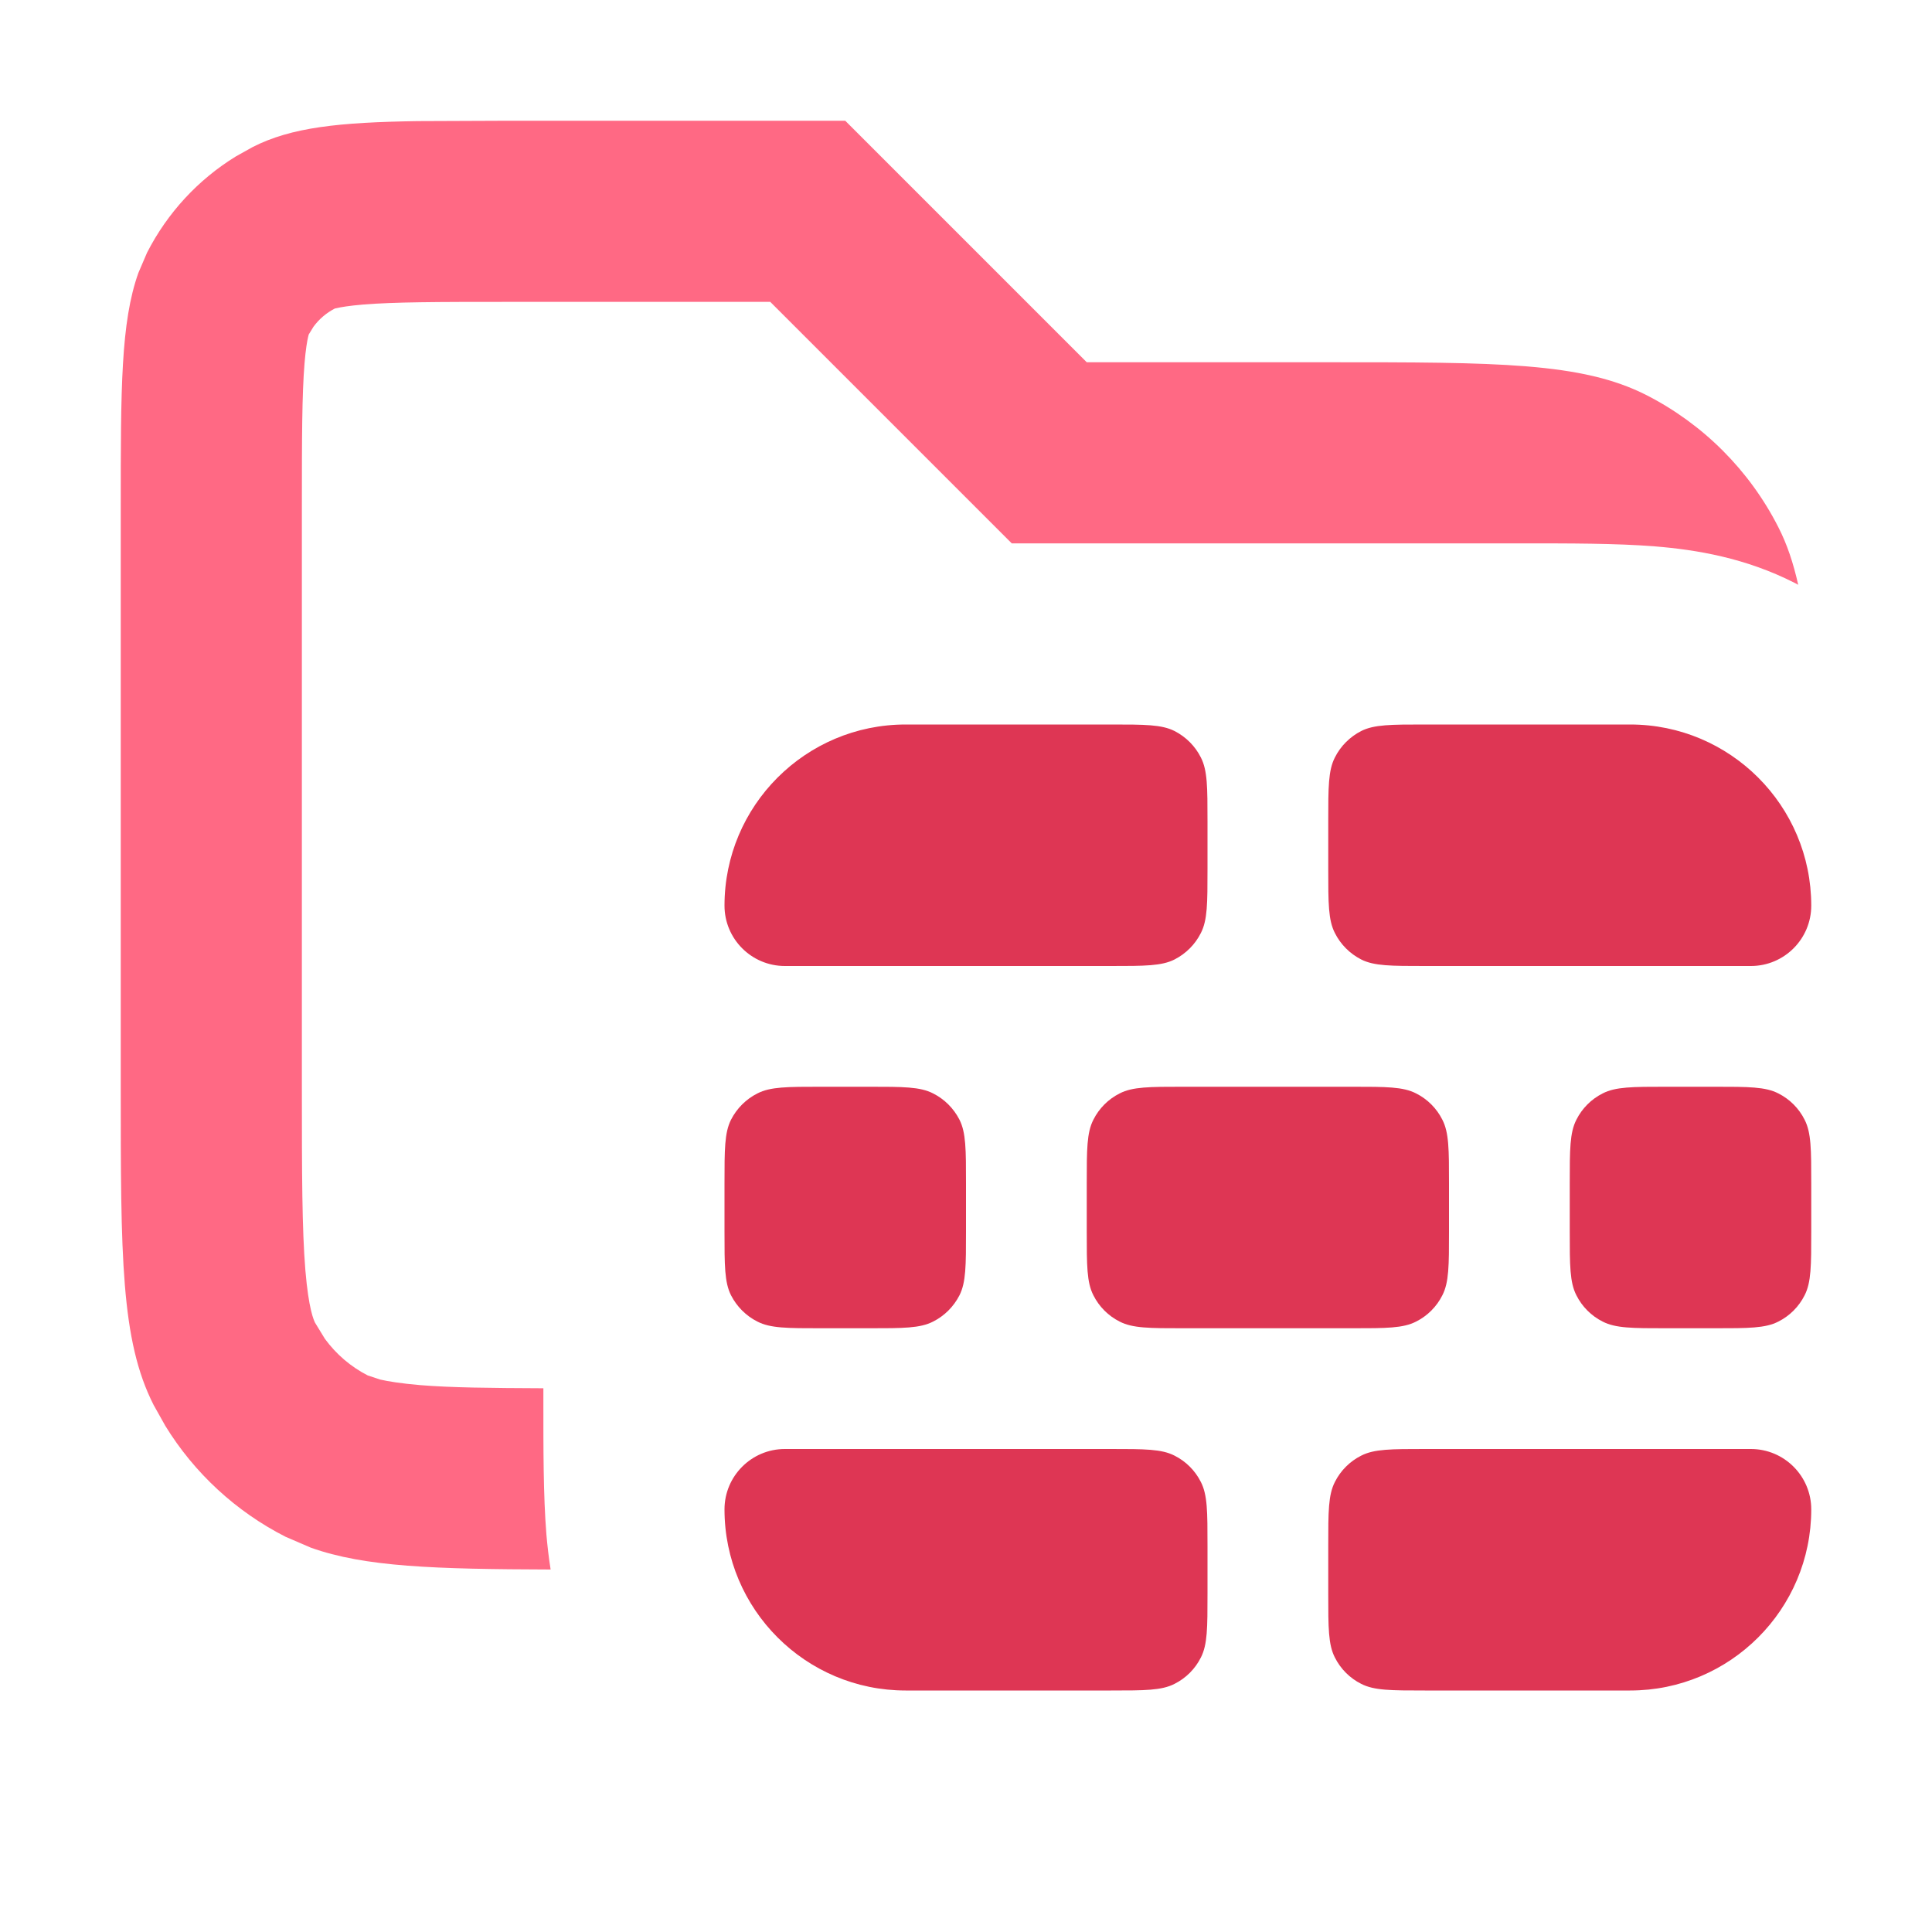 <svg width="16" height="16" viewBox="0 0 16 16" fill="none" xmlns="http://www.w3.org/2000/svg">
<path opacity="0.8" d="M9 3H11C12.4 3 13.1 3 13.635 3.272C14.105 3.512 14.488 3.895 14.727 4.365C14.801 4.509 14.852 4.665 14.892 4.843C14.882 4.838 14.872 4.832 14.862 4.827C14.455 4.62 14.05 4.553 13.707 4.525C13.382 4.499 12.995 4.5 12.6 4.5H8.379L6.379 2.5H4.2C3.616 2.5 3.267 2.501 3.009 2.522C2.888 2.532 2.821 2.544 2.788 2.552L2.773 2.555C2.703 2.591 2.642 2.643 2.596 2.706L2.555 2.773C2.571 2.741 2.542 2.768 2.522 3.009C2.501 3.267 2.5 3.616 2.5 4.2V9C2.5 9.725 2.501 10.178 2.529 10.52C2.556 10.844 2.599 10.933 2.609 10.954L2.691 11.088C2.784 11.215 2.905 11.319 3.046 11.391L3.149 11.425C3.215 11.44 3.318 11.457 3.48 11.471C3.736 11.492 4.053 11.495 4.5 11.497V11.6C4.5 11.995 4.499 12.382 4.525 12.707C4.533 12.8 4.544 12.897 4.56 12.998C3.603 12.995 3.021 12.977 2.574 12.817L2.365 12.727C1.954 12.518 1.609 12.199 1.369 11.808L1.272 11.635C1 11.1 1 10.4 1 9V4.2C1 3.22 1 2.669 1.146 2.26L1.218 2.092C1.386 1.763 1.641 1.487 1.954 1.295L2.092 1.218C2.413 1.054 2.808 1.013 3.458 1.003L4.2 1H7L9 3Z" fill="#FF4466"/>
<path d="M6 7.5C6 6.672 6.672 6 7.5 6H9.2C9.48 6 9.62 6 9.727 6.054C9.821 6.102 9.898 6.179 9.945 6.273C10 6.38 10 6.52 10 6.8V7.2C10 7.48 10 7.62 9.945 7.727C9.898 7.821 9.821 7.898 9.727 7.946C9.62 8 9.48 8 9.2 8H6.5C6.224 8 6 7.776 6 7.5Z" fill="#DE3654"/>
<path d="M11 6.8C11 6.52 11 6.38 11.055 6.273C11.102 6.179 11.179 6.102 11.273 6.054C11.38 6 11.52 6 11.8 6H13.5C14.328 6 15 6.672 15 7.5C15 7.776 14.776 8 14.5 8H11.8C11.52 8 11.38 8 11.273 7.946C11.179 7.898 11.102 7.821 11.055 7.727C11 7.62 11 7.48 11 7.2V6.8Z" fill="#DE3654"/>
<path d="M13 9.8C13 9.52 13 9.38 13.055 9.273C13.102 9.179 13.179 9.102 13.273 9.055C13.38 9 13.52 9 13.8 9H14.2C14.48 9 14.62 9 14.727 9.055C14.821 9.102 14.898 9.179 14.945 9.273C15 9.38 15 9.52 15 9.8V10.2C15 10.48 15 10.62 14.945 10.727C14.898 10.821 14.821 10.898 14.727 10.945C14.62 11 14.48 11 14.2 11H13.8C13.52 11 13.38 11 13.273 10.945C13.179 10.898 13.102 10.821 13.055 10.727C13 10.62 13 10.48 13 10.2V9.8Z" fill="#DE3654"/>
<path d="M6 9.8C6 9.52 6 9.38 6.054 9.273C6.102 9.179 6.179 9.102 6.273 9.055C6.38 9 6.52 9 6.8 9H7.2C7.48 9 7.62 9 7.727 9.055C7.821 9.102 7.898 9.179 7.946 9.273C8 9.38 8 9.52 8 9.8V10.2C8 10.48 8 10.62 7.946 10.727C7.898 10.821 7.821 10.898 7.727 10.945C7.62 11 7.48 11 7.2 11H6.8C6.52 11 6.38 11 6.273 10.945C6.179 10.898 6.102 10.821 6.054 10.727C6 10.62 6 10.48 6 10.2V9.8Z" fill="#DE3654"/>
<path d="M9 9.8C9 9.52 9 9.38 9.055 9.273C9.102 9.179 9.179 9.102 9.273 9.055C9.38 9 9.52 9 9.8 9H11.2C11.48 9 11.62 9 11.727 9.055C11.821 9.102 11.898 9.179 11.945 9.273C12 9.38 12 9.52 12 9.8V10.2C12 10.48 12 10.62 11.945 10.727C11.898 10.821 11.821 10.898 11.727 10.945C11.62 11 11.48 11 11.2 11H9.8C9.52 11 9.38 11 9.273 10.945C9.179 10.898 9.102 10.821 9.055 10.727C9 10.62 9 10.48 9 10.2V9.8Z" fill="#DE3654"/>
<path d="M6 12.5C6 12.224 6.224 12 6.5 12H9.2C9.48 12 9.62 12 9.727 12.055C9.821 12.102 9.898 12.179 9.945 12.273C10 12.38 10 12.52 10 12.8V13.2C10 13.48 10 13.62 9.945 13.727C9.898 13.821 9.821 13.898 9.727 13.945C9.62 14 9.48 14 9.2 14H7.5C6.672 14 6 13.328 6 12.5Z" fill="#DE3654"/>
<path d="M11 12.8C11 12.52 11 12.38 11.055 12.273C11.102 12.179 11.179 12.102 11.273 12.055C11.38 12 11.52 12 11.8 12H14.5C14.776 12 15 12.224 15 12.5C15 13.328 14.328 14 13.5 14H11.8C11.52 14 11.38 14 11.273 13.945C11.179 13.898 11.102 13.821 11.055 13.727C11 13.62 11 13.48 11 13.2V12.8Z" fill="#DE3654"/>
</svg>
